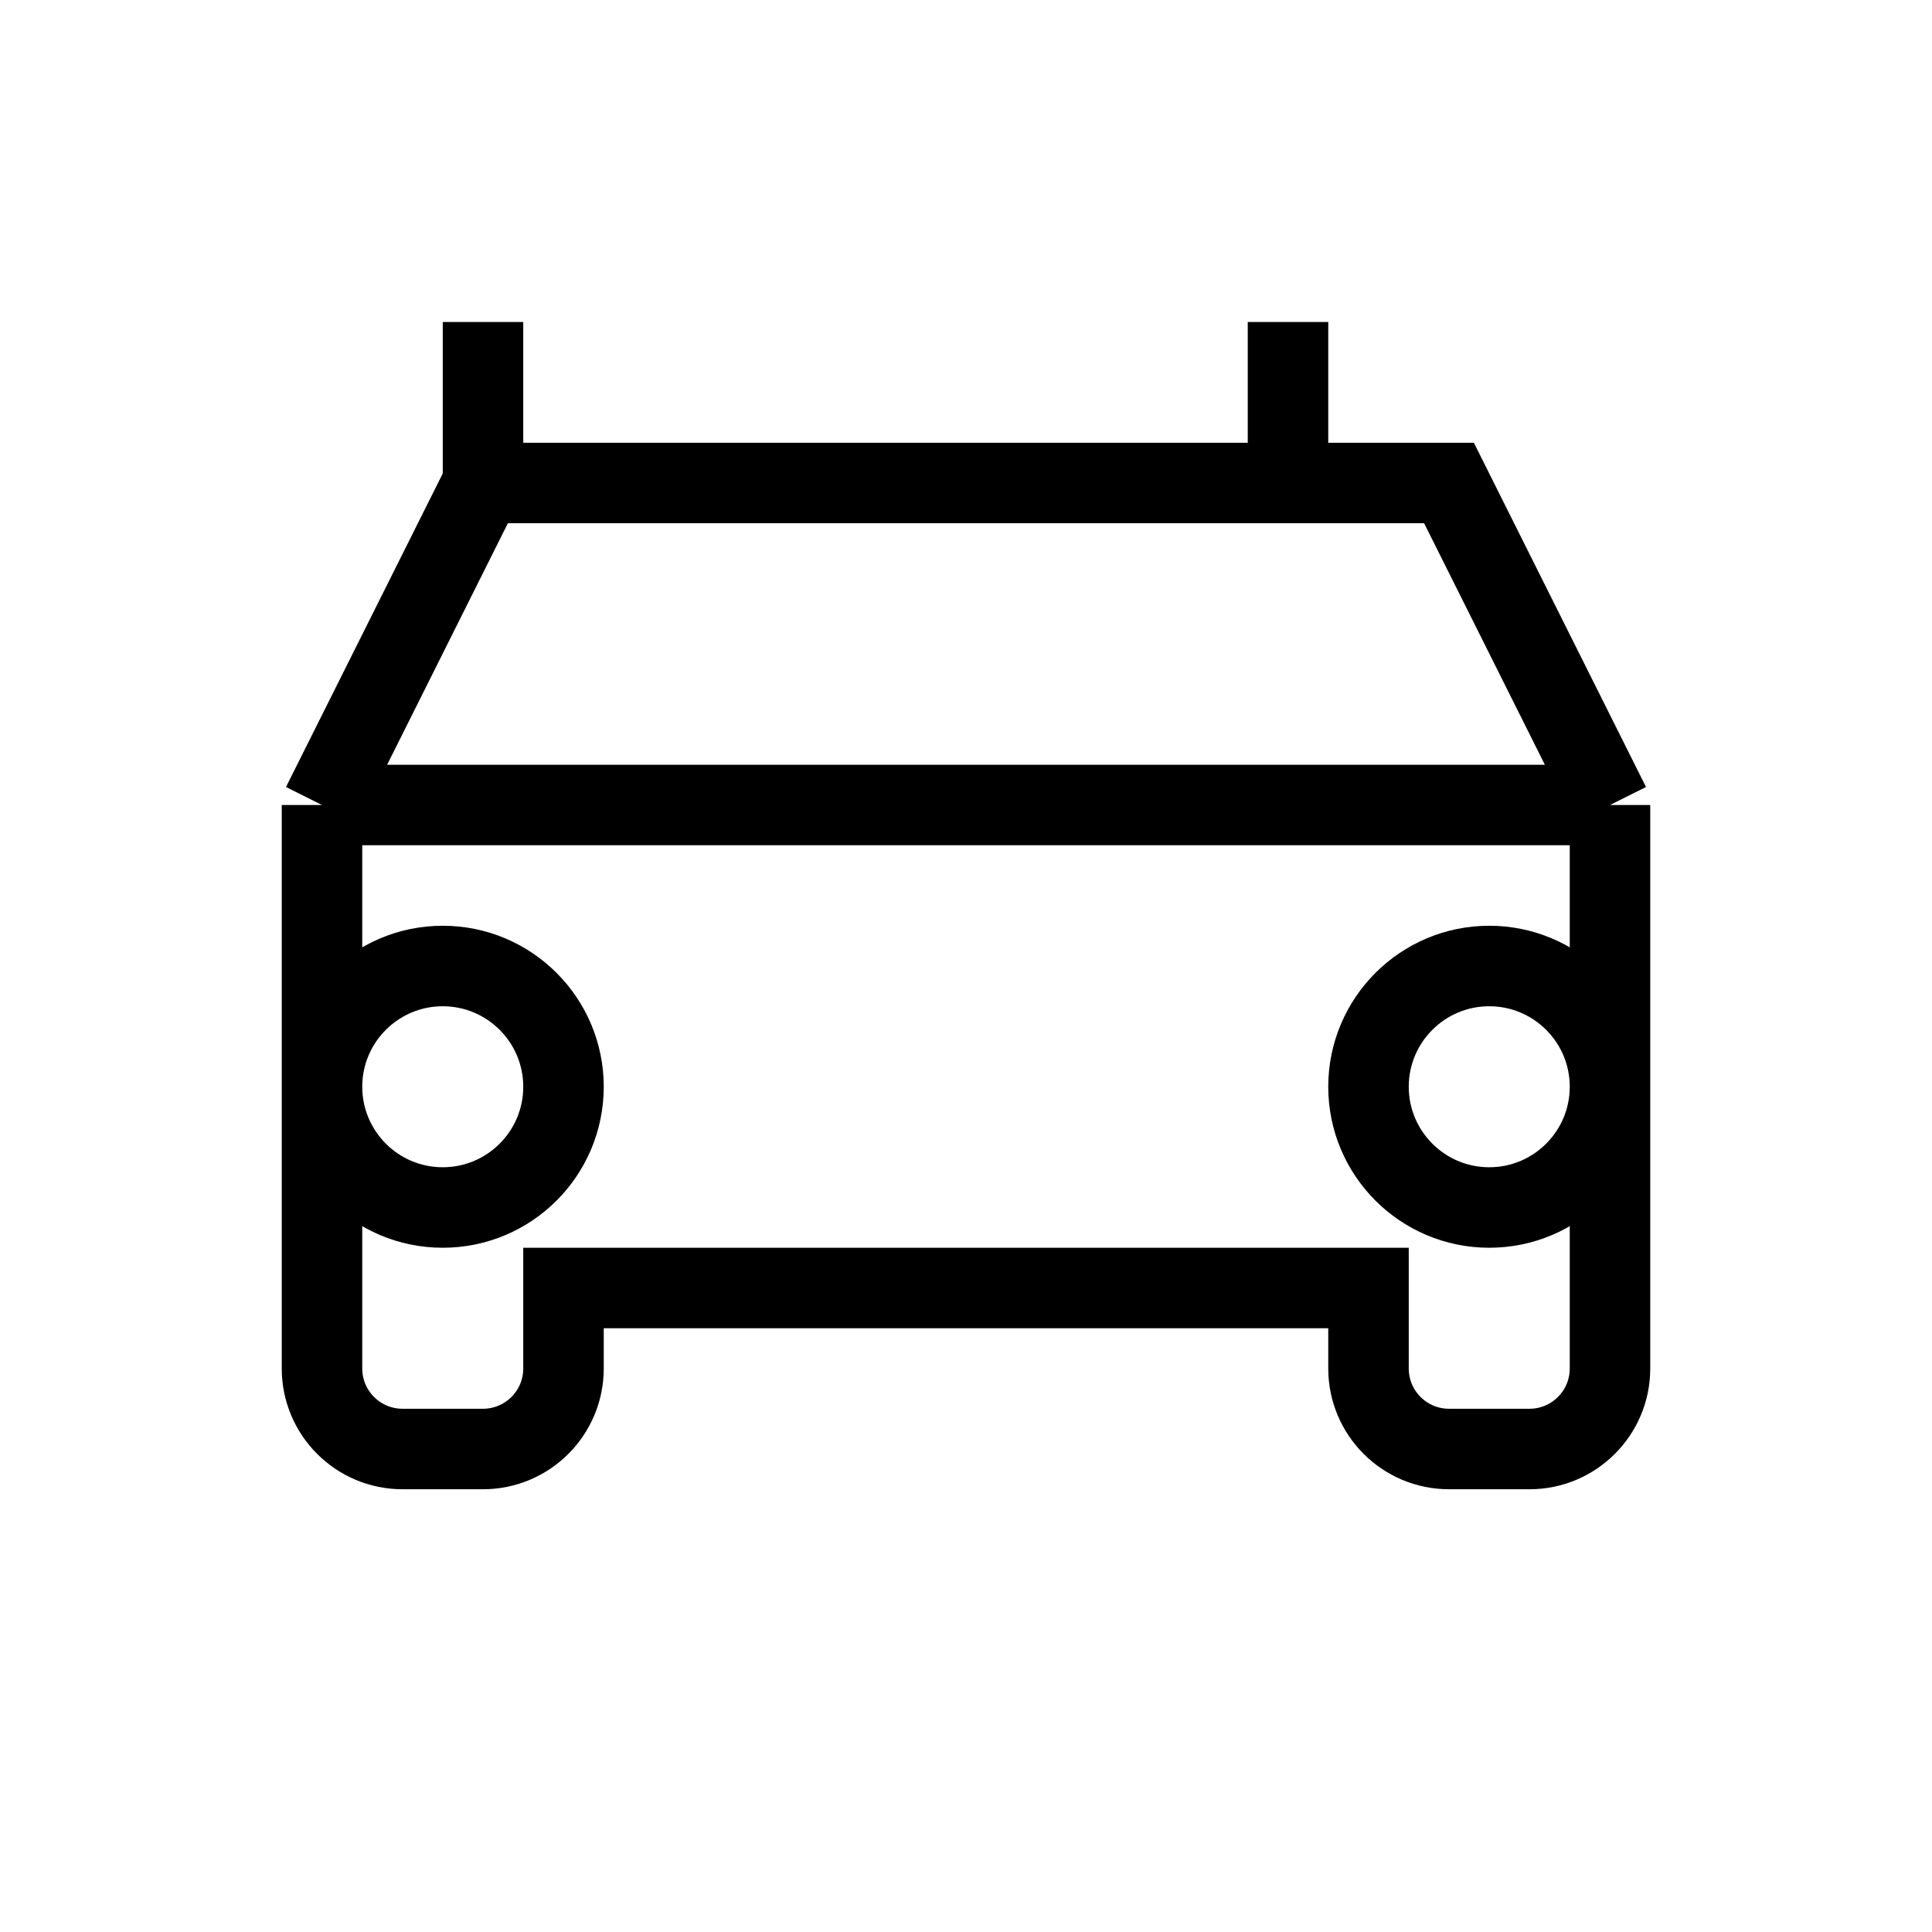 <svg width="24" height="24" viewBox="0 0 24 24" fill="none" xmlns="http://www.w3.org/2000/svg">
  <path d="M16 6H6L4 10M16 6H18L20 10M16 6V4M6 6V4M4 10H20M4 10V17C4 17.552 4.448 18 5 18H6C6.552 18 7 17.552 7 17V16H17V17C17 17.552 17.448 18 18 18H19C19.552 18 20 17.552 20 17V10M7 13.5C7 14.328 6.328 15 5.5 15C4.672 15 4 14.328 4 13.5C4 12.672 4.672 12 5.5 12C6.328 12 7 12.672 7 13.5ZM20 13.5C20 14.328 19.328 15 18.5 15C17.672 15 17 14.328 17 13.5C17 12.672 17.672 12 18.5 12C19.328 12 20 12.672 20 13.5Z" stroke="currentColor" strokeWidth="2" strokeLinecap="round" strokeLinejoin="round"/>
</svg> 